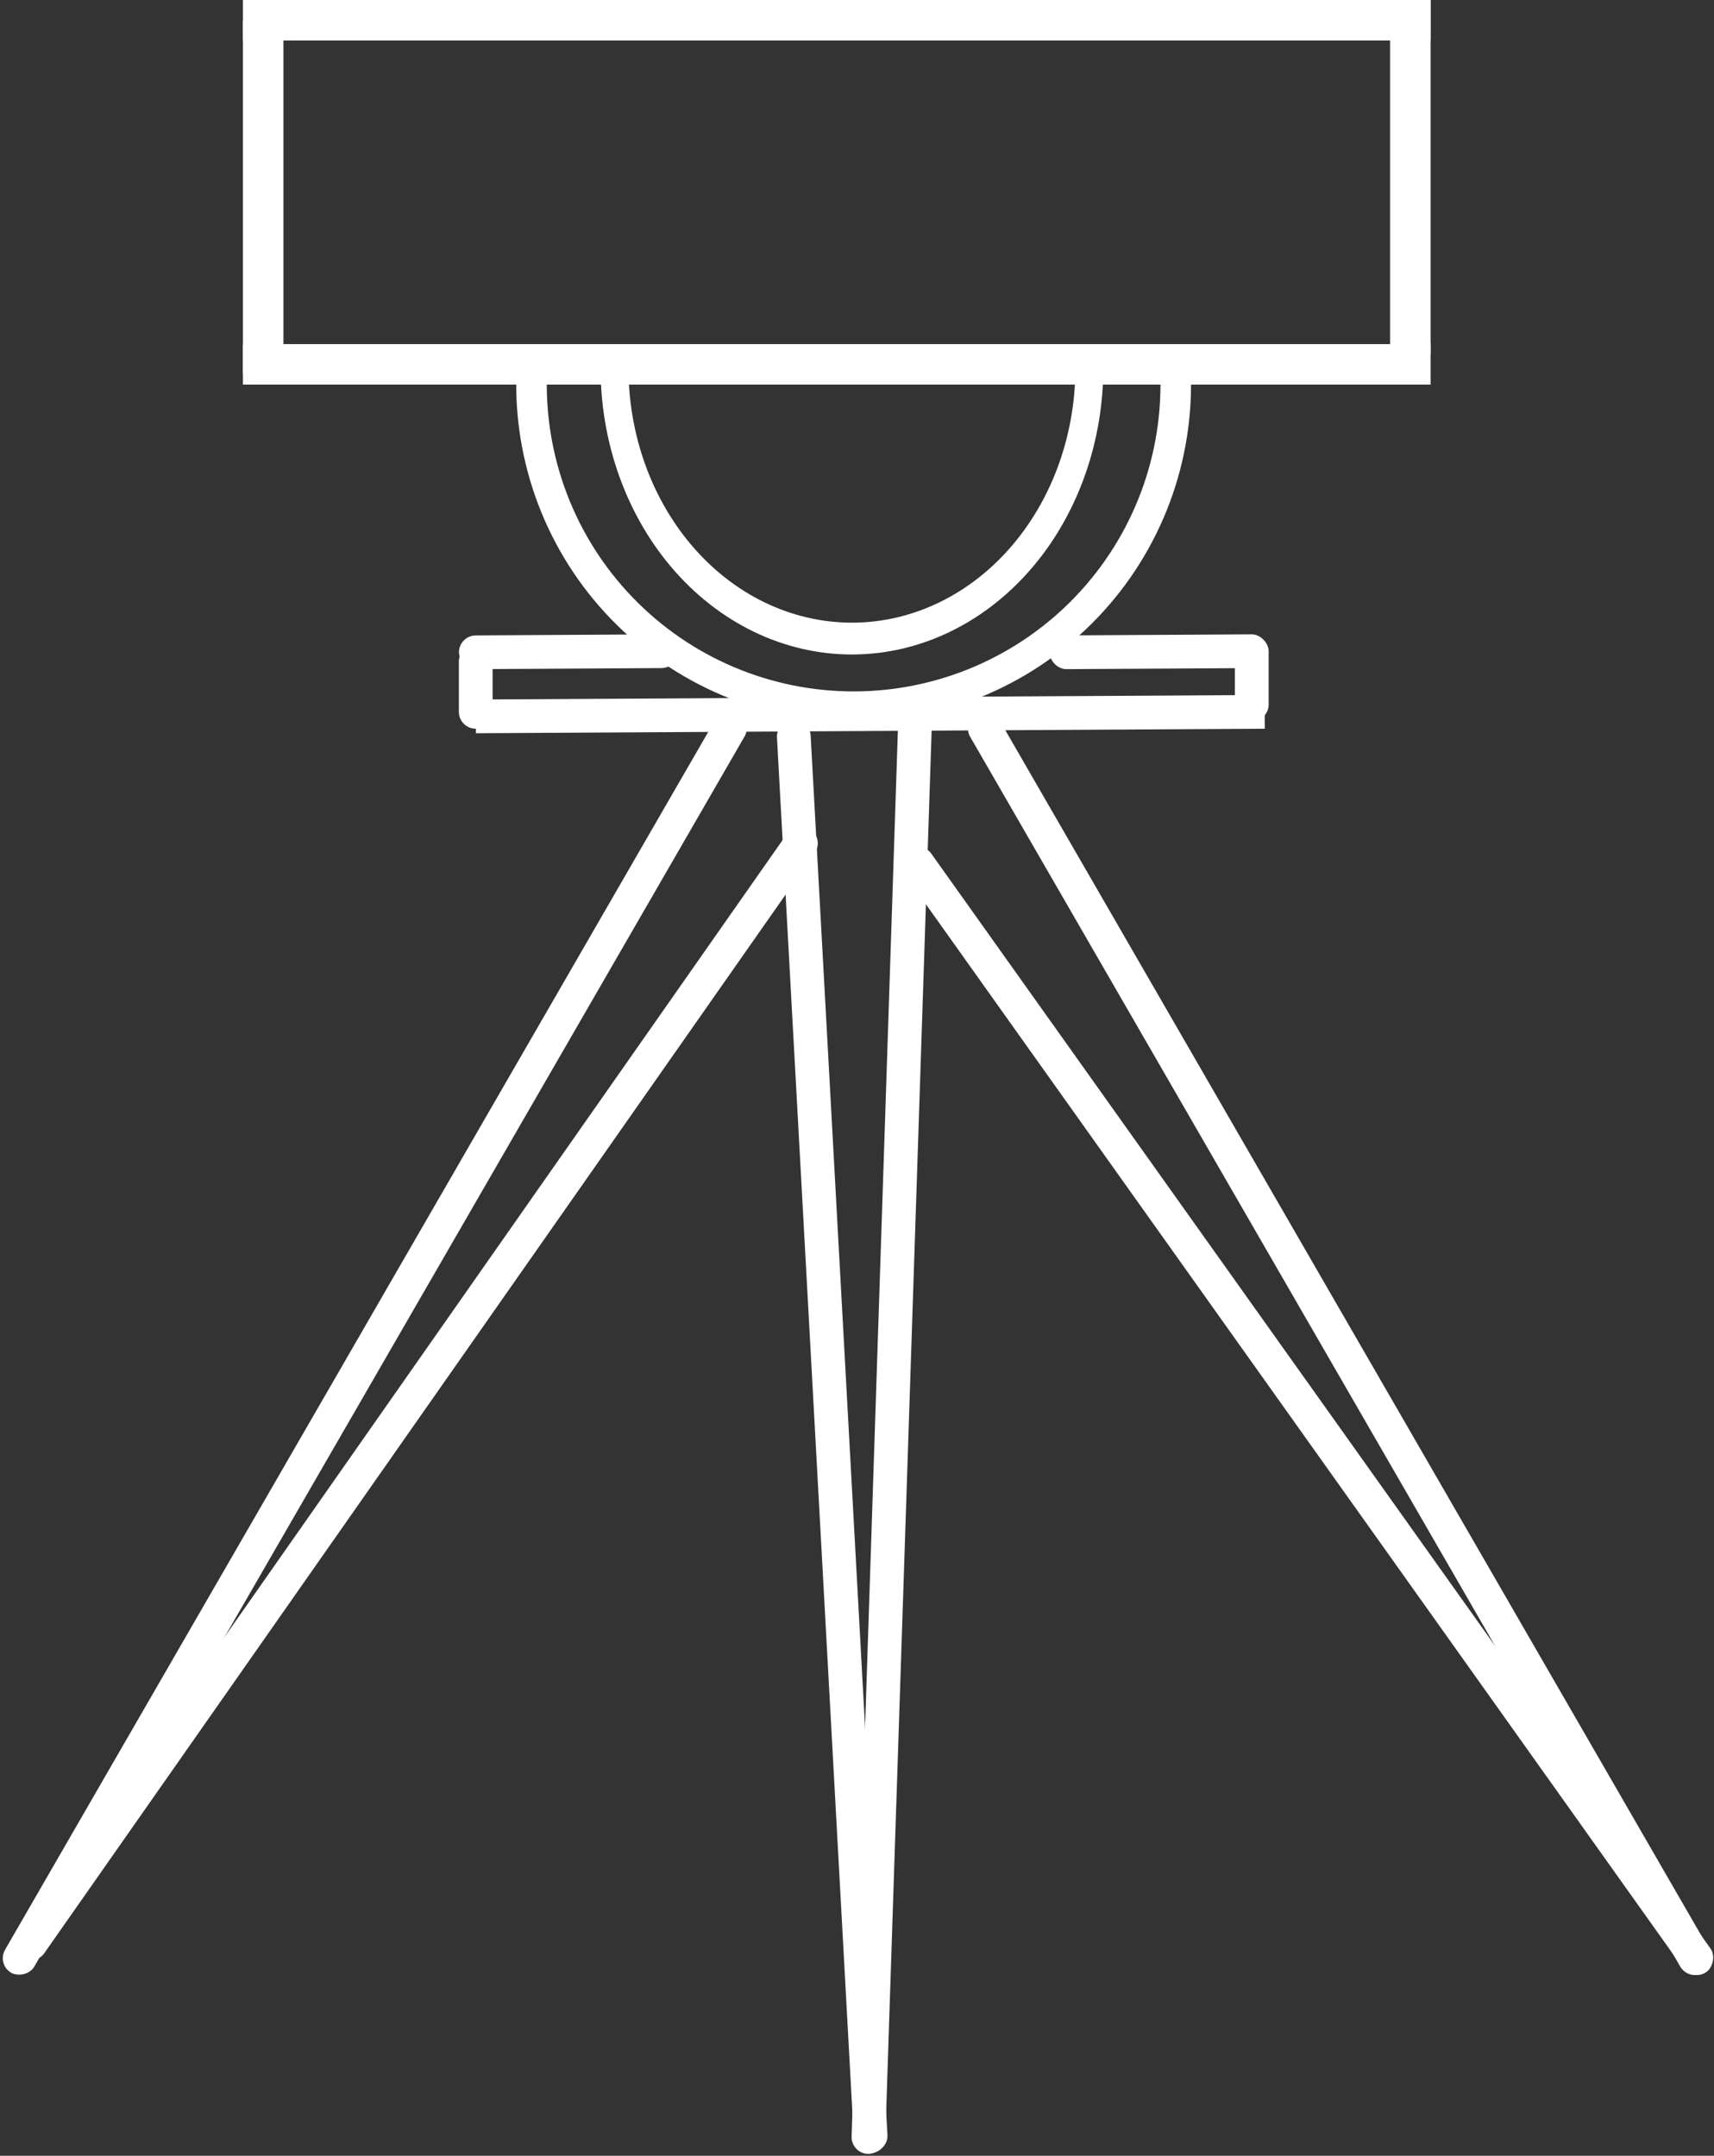 <svg width="508" height="639" viewBox="0 0 508 639" fill="none" xmlns="http://www.w3.org/2000/svg">
<rect x="0" y="0" width="508" height="639" fill="#333333" stroke="none"/>
<rect x="72" width="352" height="12" fill="white"/>
<rect x="72" y="102" width="352" height="12" fill="white"/>
<rect x="72" y="111" width="105" height="12" transform="rotate(-90 72 111)" fill="white"/>
<rect x="136" y="216" width="25" height="10" rx="5" transform="rotate(-90 136 216)" fill="white"/>
<rect x="366" y="214" width="25" height="10" rx="5" transform="rotate(-90 366 214)" fill="white"/>
<rect x="136" y="188.373" width="64.984" height="10" rx="5" transform="rotate(-0.329 136 188.373)" fill="white"/>
<rect x="311" y="188.373" width="64.984" height="10" rx="5" transform="rotate(-0.329 311 188.373)" fill="white"/>
<rect x="141" y="207.342" width="233.806" height="10" transform="rotate(-0.329 141 207.342)" fill="white"/>
<rect x="412" y="105" width="105" height="12" transform="rotate(-90 412 105)" fill="white"/>
<rect x="253.314" y="638.485" width="425.577" height="10" rx="5" transform="rotate(-93.14 253.314 638.485)" fill="white"/>
<rect x="501.686" y="587.411" width="408.23" height="10" rx="5" transform="rotate(-125.435 501.686 587.411)" fill="white"/>
<rect x="2" y="577.403" width="408.23" height="10" rx="5" transform="rotate(-55 2 577.403)" fill="white"/>
<rect x="252.234" y="638.276" width="427.419" height="10" rx="5" transform="rotate(-88.115 252.234 638.276)" fill="white"/>
<rect x="-1" y="582.257" width="431" height="10" rx="5" transform="rotate(-60 -1 582.257)" fill="white"/>
<rect x="500.5" y="587.257" width="431" height="10" rx="5" transform="rotate(-120 500.5 587.257)" fill="white"/>
<path d="M178.058 105.642C177.661 117.098 179.3 128.528 182.875 139.243C186.45 149.958 191.889 159.737 198.863 167.991C205.837 176.246 214.203 182.805 223.457 187.275C232.711 191.745 242.662 194.032 252.711 194C262.76 193.967 272.699 191.616 281.931 187.086C291.163 182.557 299.496 175.944 306.429 167.644C313.362 159.345 318.752 149.531 322.274 138.793C325.796 128.055 327.378 116.615 326.924 105.161L318.664 105.587C319.068 115.769 317.661 125.94 314.53 135.486C311.399 145.032 306.607 153.757 300.444 161.136C294.28 168.514 286.872 174.393 278.664 178.42C270.457 182.447 261.621 184.537 252.687 184.566C243.754 184.595 234.907 182.561 226.68 178.588C218.453 174.614 211.016 168.783 204.816 161.444C198.616 154.106 193.781 145.412 190.602 135.886C187.424 126.36 185.967 116.199 186.32 106.014L178.058 105.642Z" fill="white"/>
<path d="M153.078 110.049C152.545 123.527 154.744 136.974 159.544 149.58C164.343 162.186 171.643 173.69 181.004 183.402C190.365 193.113 201.595 200.83 214.016 206.088C226.438 211.347 239.794 214.038 253.283 214C266.772 213.961 280.113 211.195 292.504 205.866C304.896 200.538 316.081 192.757 325.388 182.993C334.694 173.229 341.928 161.683 346.656 149.05C351.384 136.417 353.507 122.958 352.898 109.483L343.85 109.893C344.404 122.147 342.473 134.387 338.174 145.876C333.874 157.364 327.295 167.864 318.831 176.744C310.368 185.624 300.196 192.7 288.926 197.546C277.657 202.392 265.524 204.908 253.257 204.942C240.99 204.977 228.843 202.53 217.547 197.748C206.251 192.966 196.038 185.947 187.525 177.116C179.011 168.284 172.373 157.821 168.008 146.357C163.644 134.893 161.644 122.664 162.128 110.407L153.078 110.049Z" fill="white"/>
</svg>
